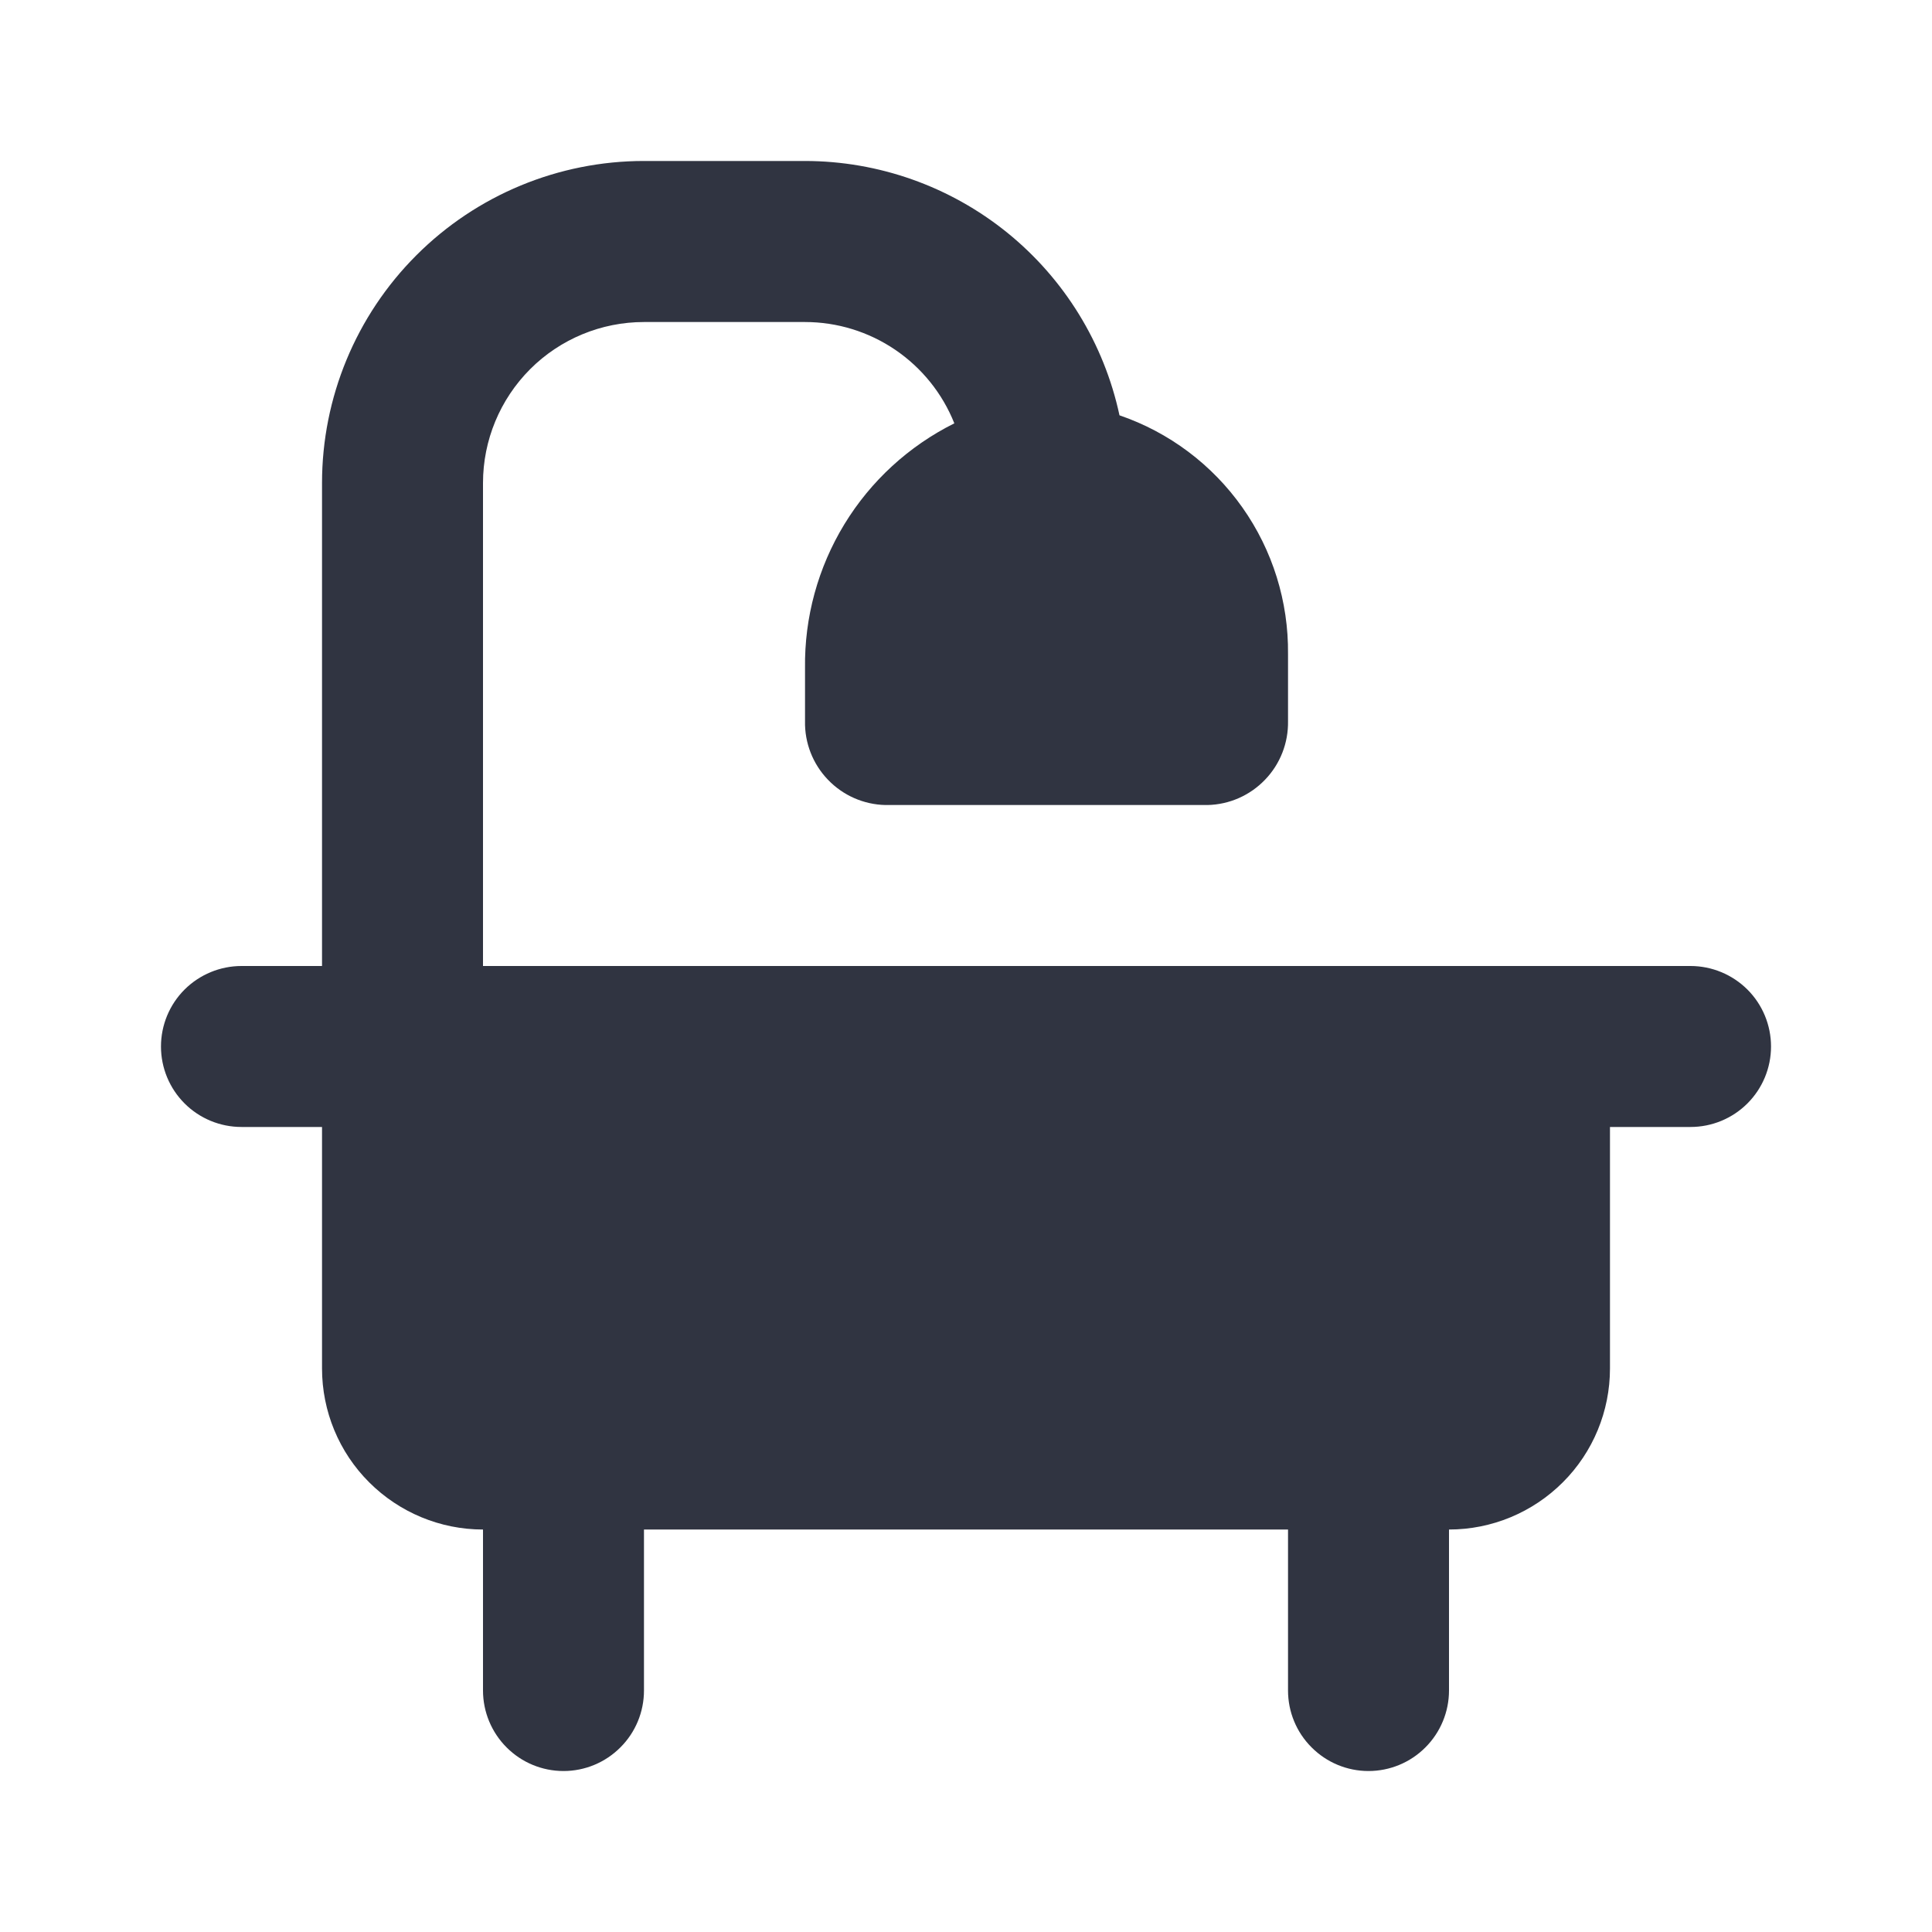 <svg width="25" height="25" viewBox="0 0 25 25" fill="none" xmlns="http://www.w3.org/2000/svg">
<path d="M22.917 13.542C22.917 13.818 22.807 14.083 22.612 14.278C22.416 14.474 22.151 14.583 21.875 14.583H20.833V17.708C20.833 18.261 20.614 18.791 20.223 19.181C19.832 19.572 19.303 19.792 18.75 19.792V21.875C18.75 22.151 18.64 22.416 18.445 22.611C18.25 22.807 17.985 22.917 17.708 22.917C17.432 22.917 17.167 22.807 16.972 22.611C16.776 22.416 16.667 22.151 16.667 21.875V19.792H8.333V21.875C8.333 22.151 8.224 22.416 8.028 22.611C7.833 22.807 7.568 22.917 7.292 22.917C7.015 22.917 6.75 22.807 6.555 22.611C6.36 22.416 6.25 22.151 6.25 21.875V19.792C5.698 19.792 5.168 19.572 4.777 19.181C4.386 18.791 4.167 18.261 4.167 17.708V14.583H3.125C2.849 14.583 2.584 14.474 2.388 14.278C2.193 14.083 2.083 13.818 2.083 13.542C2.083 13.265 2.193 13 2.388 12.805C2.584 12.61 2.849 12.5 3.125 12.5H4.167V6.25C4.167 5.145 4.606 4.085 5.387 3.304C6.168 2.522 7.228 2.083 8.333 2.083H10.417C11.369 2.084 12.292 2.411 13.033 3.01C13.773 3.609 14.286 4.443 14.486 5.374C15.129 5.594 15.685 6.012 16.076 6.566C16.468 7.121 16.674 7.785 16.667 8.464V9.331C16.672 9.613 16.566 9.886 16.37 10.089C16.175 10.293 15.907 10.411 15.625 10.417H11.458C11.176 10.411 10.908 10.293 10.713 10.089C10.518 9.886 10.411 9.613 10.417 9.331V8.646C10.408 7.989 10.585 7.344 10.926 6.784C11.268 6.223 11.761 5.771 12.349 5.478C12.195 5.091 11.928 4.76 11.584 4.526C11.239 4.292 10.833 4.167 10.417 4.167H8.333C7.781 4.167 7.251 4.386 6.86 4.777C6.47 5.168 6.25 5.697 6.25 6.25V12.5H21.875C22.151 12.5 22.416 12.61 22.612 12.805C22.807 13 22.917 13.265 22.917 13.542Z" fill="#303441"/>
</svg>
